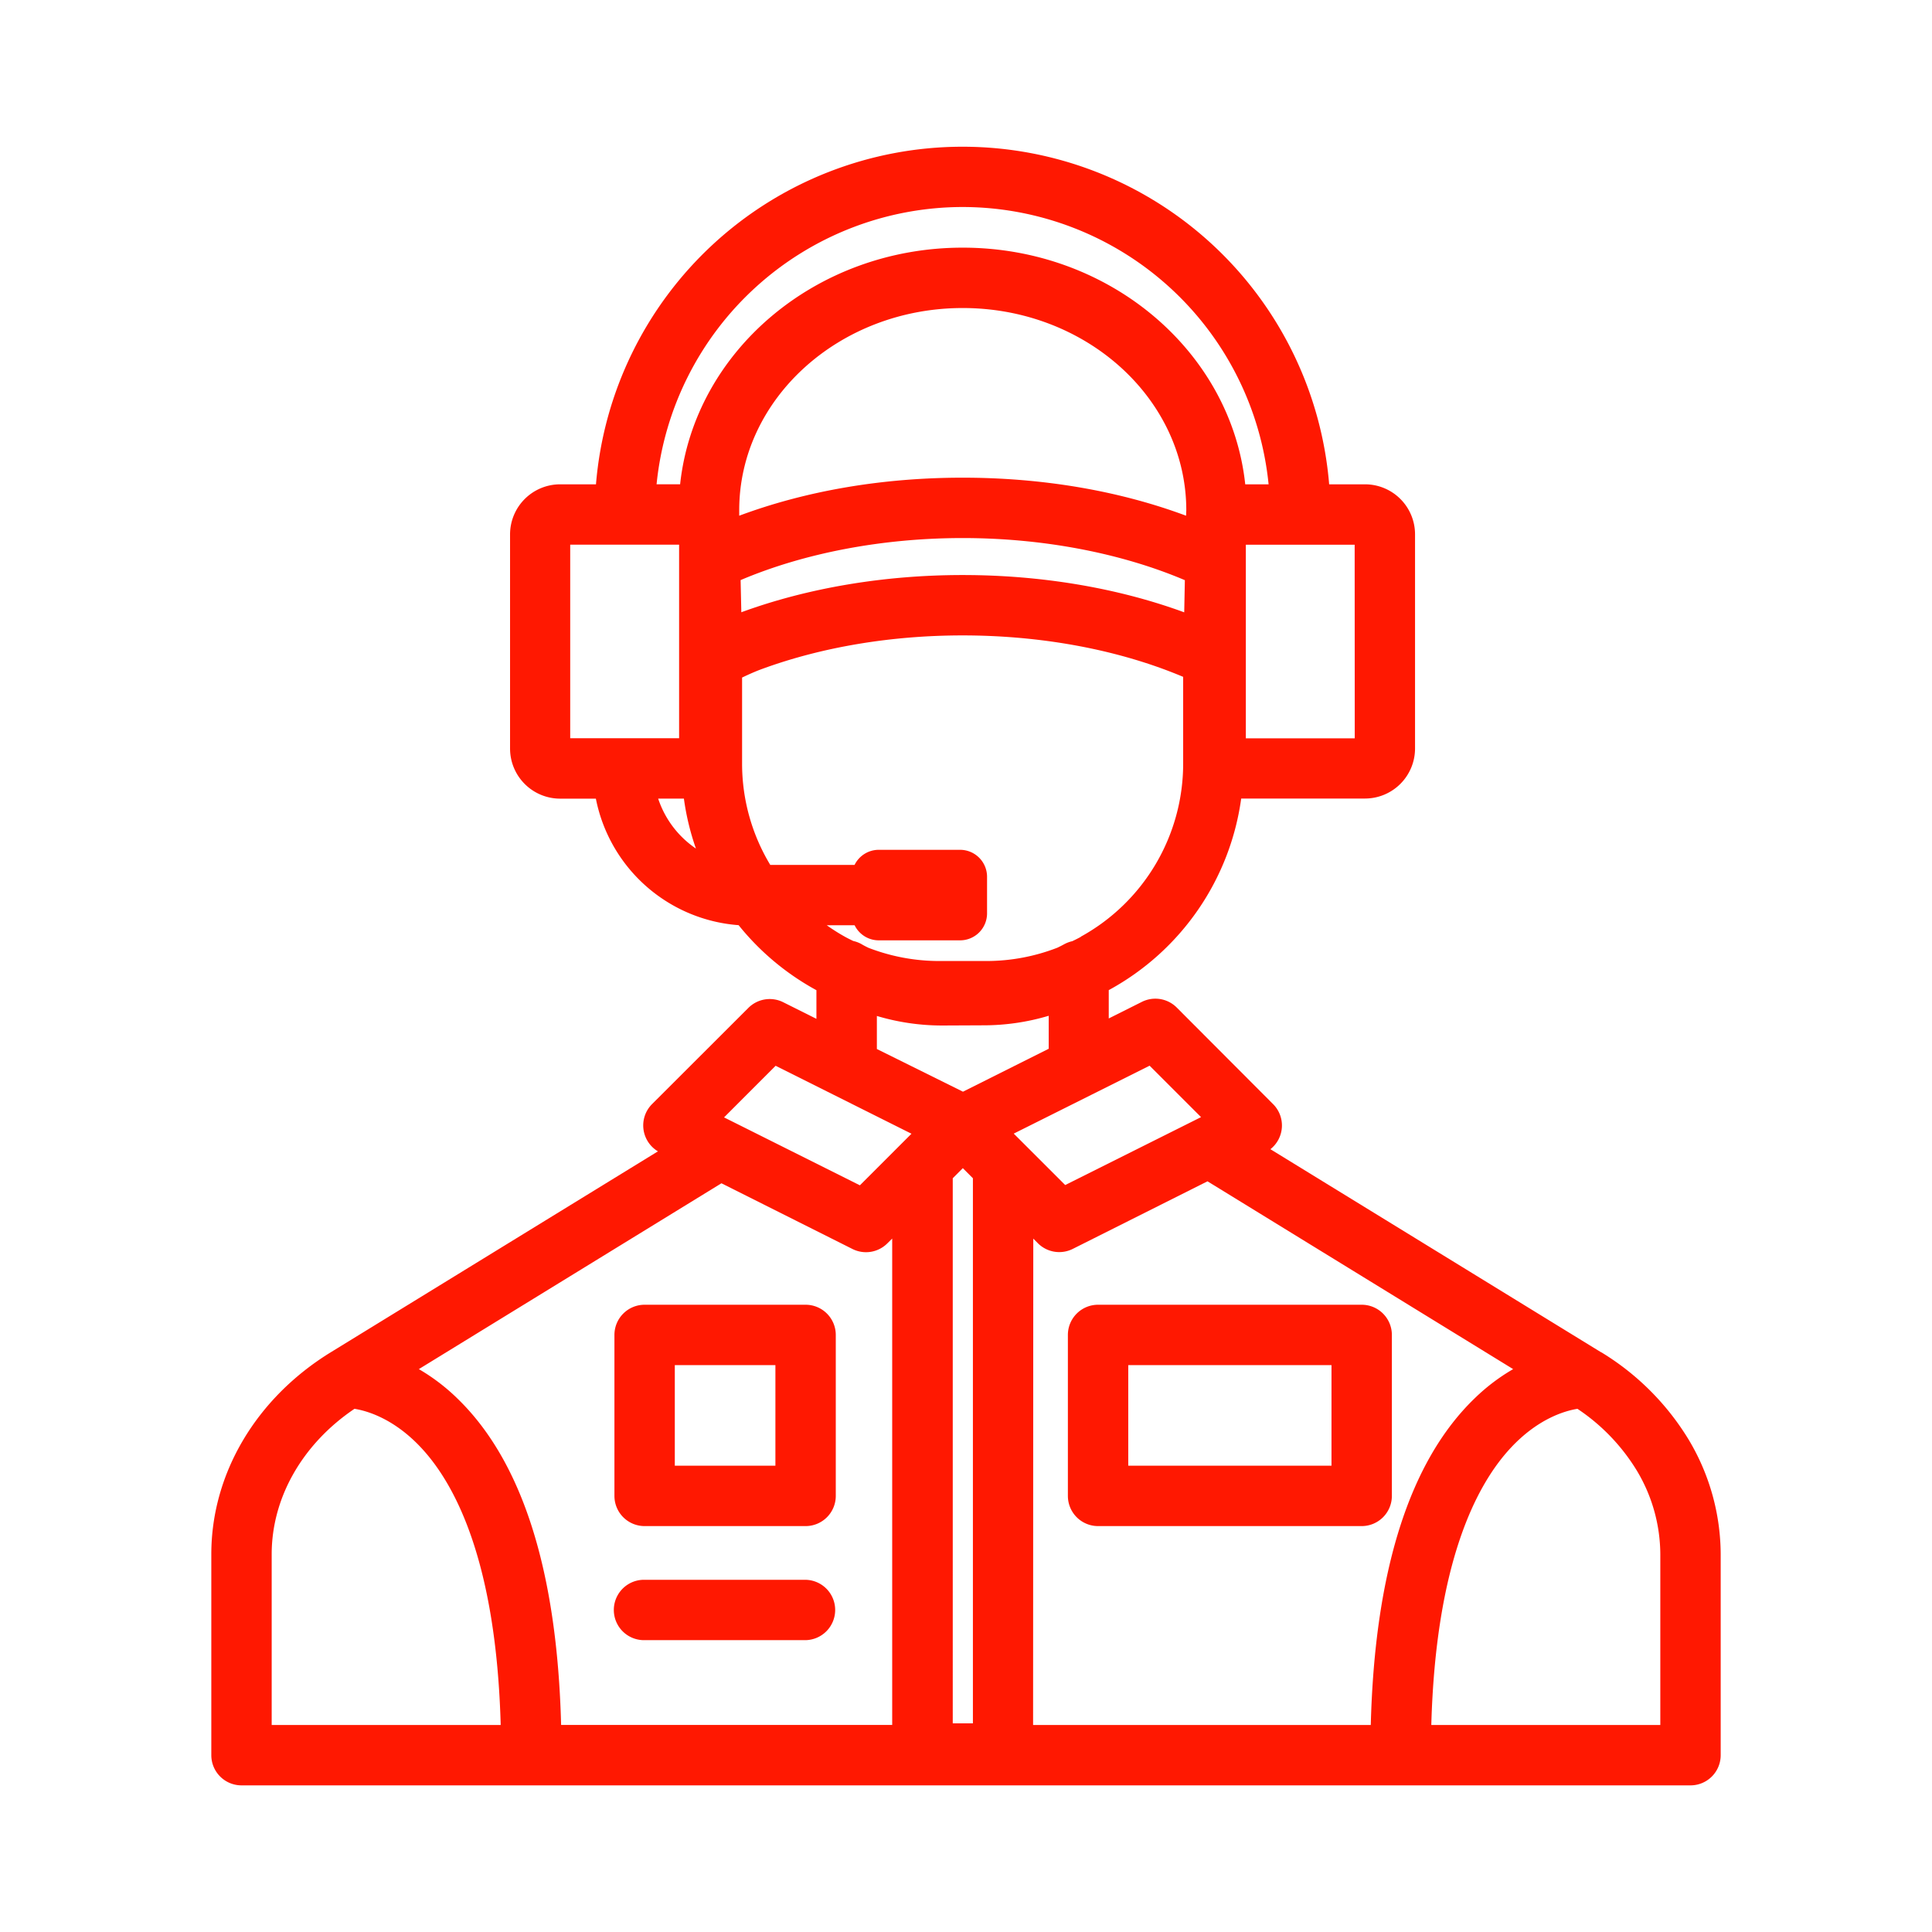 <svg fill="#FF1801" viewBox="0 0 512 512" data-name="Layer 1" id="Layer_1" xmlns="http://www.w3.org/2000/svg"><g id="SVGRepo_bgCarrier" stroke-width="0"></g><g id="SVGRepo_tracerCarrier" stroke-linecap="round" stroke-linejoin="round"></g><g id="SVGRepo_iconCarrier"><title></title><path d="M447.49,381.48a69,69,0,0,0-23.18-23.14l-.05,0-87.59-53.79a8,8,0,0,0,.72-11.94L311.84,267a8,8,0,0,0-9.24-1.49l-8.77,4.39v-7.51l.28-.15a68.41,68.41,0,0,0,34.82-50.62h32.84A13.27,13.27,0,0,0,375,198.38V141.6a13.26,13.26,0,0,0-13.25-13.25h-9.51a97.48,97.48,0,0,0-194.3,0h-9.51a13.28,13.28,0,0,0-13.26,13.26v56.78a13.28,13.28,0,0,0,13.26,13.26h9.48a41.72,41.72,0,0,0,37.83,33.53,68.49,68.49,0,0,0,20.34,17.08l.28.15V270l-8.8-4.4a8,8,0,0,0-9.23,1.5L172.8,292.6a8,8,0,0,0,1.56,12.52L87.7,358.34h0C67.85,370.53,56,390.55,56,411.89v53.25a8,8,0,0,0,8,8H448a8,8,0,0,0,8-8V411.88A59.46,59.46,0,0,0,447.49,381.48Zm-195-69.23,2.67-2.68,2.67,2.68V456.71h-5.34Zm21.34,16,1.23,1.23a8,8,0,0,0,9.24,1.49L320,313.06l81,49.77a52,52,0,0,0-10.25,7.79c-17.2,16.64-26.43,45.72-27.48,86.52H273.78Zm30.83-45.83,13.63,13.63-36,18-13.64-13.63Zm-44-10.7a60.29,60.29,0,0,0,17.26-2.53v8.74l-22.72,11.38L232.38,278v-8.76a60.35,60.35,0,0,0,17.27,2.53Zm25.82-23.47c-.76.42-1.53.8-2.3,1.17a8.37,8.37,0,0,0-2.12.79c-.61.34-1.23.65-1.86.95a52,52,0,0,1-18.76,3.52H248.86a52,52,0,0,1-18.73-3.51c-.63-.31-1.26-.62-1.88-1a8.19,8.19,0,0,0-2.13-.8c-.77-.37-1.54-.75-2.29-1.17a50.68,50.68,0,0,1-4.73-3h7.38a7.13,7.13,0,0,0,6.4,4h21.56a7.15,7.15,0,0,0,7.14-7.15v-9.69a7.15,7.15,0,0,0-7.14-7.15H232.88a7.14,7.14,0,0,0-6.41,4H204.13a51.93,51.93,0,0,1-7.47-26.81V179.56c1.77-.84,3.48-1.62,5.44-2.33,15.84-5.78,34.17-8.84,53-8.84s37.17,3.06,53,8.84c1.86.68,3.68,1.4,5.45,2.14v23.11A52.36,52.36,0,0,1,286.39,248.25ZM196.61,162.2l-.15.06-.19-8.53c16.95-7.2,37.67-11.14,58.83-11.14S297,146.53,314,153.75l-.17,8.53-.2-.08c-17.57-6.42-37.8-9.81-58.49-9.81S214.19,155.78,196.61,162.2Zm117.71-25.53c-17.73-6.61-38-10.08-59.22-10.08s-41.47,3.47-59.2,10.08l0-1.45c0-29.55,26.59-53.59,59.23-53.59s59.22,24,59.25,53.59Zm44.7,59H330.16V144.35H359ZM255.11,54.86a81.59,81.59,0,0,1,81.08,73.49H330c-3.76-35.16-35.9-62.72-74.88-62.72S184,93.19,180.24,128.34H174A81.61,81.61,0,0,1,255.11,54.86Zm-90,140.78h-14v-51.3h28.86v51.3Zm9.27,16h6.86a67.46,67.46,0,0,0,3.19,13.24A25.78,25.78,0,0,1,174.42,211.64Zm31.17,70.8,15.21,7.61h0l20.79,10.4-13.67,13.67-36-18ZM72,457.14V411.89c0-15,8.16-29.23,21.94-38.54,3.32.53,10.45,2.57,17.69,10.34,9.11,9.76,19.87,30.37,21.06,73.45Zm49.22-86.52A52,52,0,0,0,111,362.83l80.19-49.25L225.92,331a8,8,0,0,0,9.24-1.5l1.28-1.27v128.9H148.7C147.65,416.34,138.42,387.26,121.22,370.62ZM440,457.14H379.31c1.19-43.07,11.95-63.69,21.06-73.45,7.24-7.77,14.35-9.8,17.67-10.34a52.48,52.48,0,0,1,15.71,16.33,43.38,43.38,0,0,1,6.25,22.2ZM213.49,345.77H170.83a8,8,0,0,0-8,8v42.66a8,8,0,0,0,8,8h42.66a8,8,0,0,0,8-8V353.77A8,8,0,0,0,213.49,345.77Zm-8,42.66H178.83V361.77h26.66Zm163.37,8V353.77a8,8,0,0,0-8-8H291a8,8,0,0,0-8,8v42.66a8,8,0,0,0,8,8h69.86A8,8,0,0,0,368.86,396.43Zm-16-8H299V361.77h53.86ZM221.33,426.66a8,8,0,0,1-8,8H170.67a8,8,0,0,1,0-16h42.66A8,8,0,0,1,221.33,426.66Z"></path></g></svg>